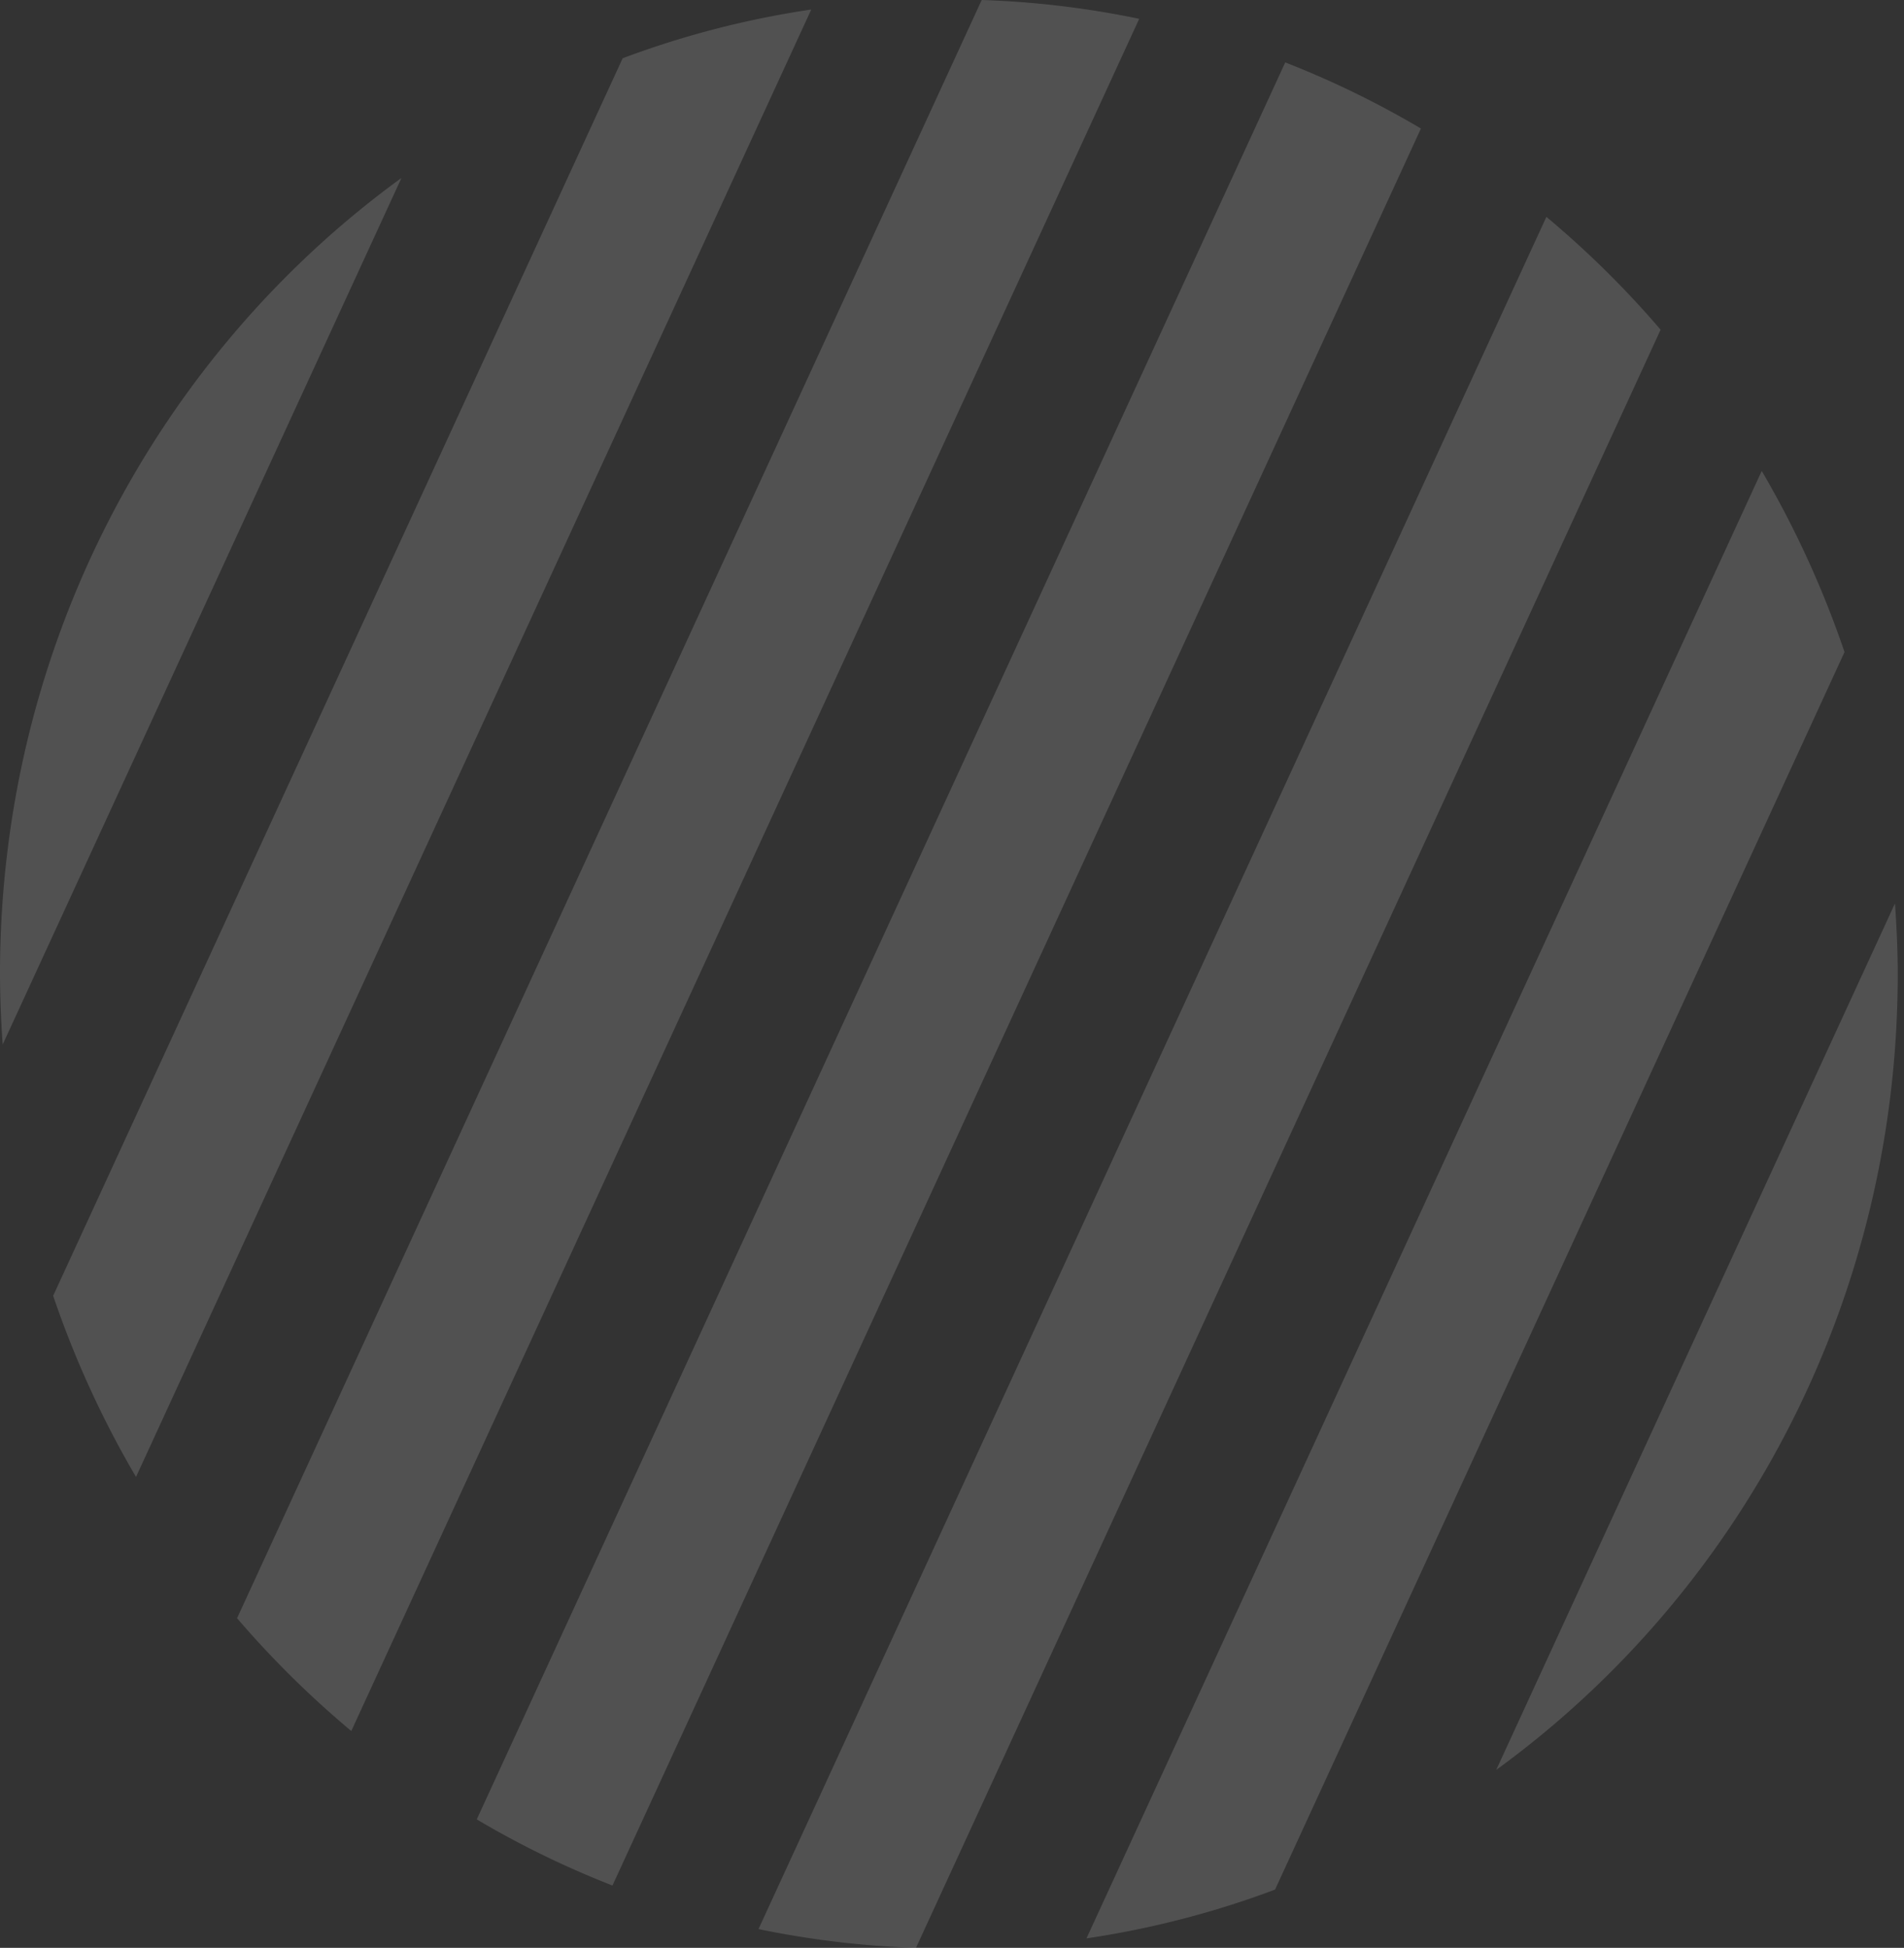 <svg width="88" height="90" viewBox="0 0 88 90" xmlns="http://www.w3.org/2000/svg"><rect x="0" y="0" width="88" height="90" fill="#333333" stroke="none"/><defs><linearGradient x1="50%" y1="0%" x2="50%" y2="100%" id="linearGradient-1"><stop stop-color="#FFA234" offset="0%"/><stop stop-color="#FF8430" offset="100%"/></linearGradient></defs><g id="Page-1" fill="none" fill-rule="evenodd" opacity=".15"><g id="5-hovers-copy" transform="translate(-907 -239)" fill="#FFF"><g id="1-block" transform="translate(0 -1)"><g id="background"><g id="elements" transform="translate(39 4)"><path d="M913.373 236a42.58 42.58 0 0 1 7.279.87l-36.416 79.11a44.855 44.855 0 0 1-5.279-5.211L913.373 236zm-16.594 2.692a42.447 42.447 0 0 1 8.716-2.252l-31.209 67.801a45.418 45.418 0 0 1-3.829-8.37l26.322-57.179zM868 281c0-15.194 7.334-28.622 18.555-36.778l-18.43 40.037a46.822 46.822 0 0 1-.125-3.26zm81.424-23.24a45.462 45.462 0 0 1 3.827 8.368l-26.32 57.18a42.452 42.452 0 0 1-8.715 2.254l31.208-67.801zm-22.022-18.876c2.18.85 4.274 1.874 6.271 3.055l-37.366 81.18a43.008 43.008 0 0 1-6.272-3.055l37.367-81.18zm9.751 78.893l18.43-40.034c.074 1.076.127 2.16.127 3.257 0 15.193-7.333 28.621-18.557 36.777zm2.319-71.756a44.5 44.5 0 0 1 5.279 5.213L910.335 326a42.832 42.832 0 0 1-7.278-.868l36.415-79.111z" id="15"/></g></g></g></g></g></svg>